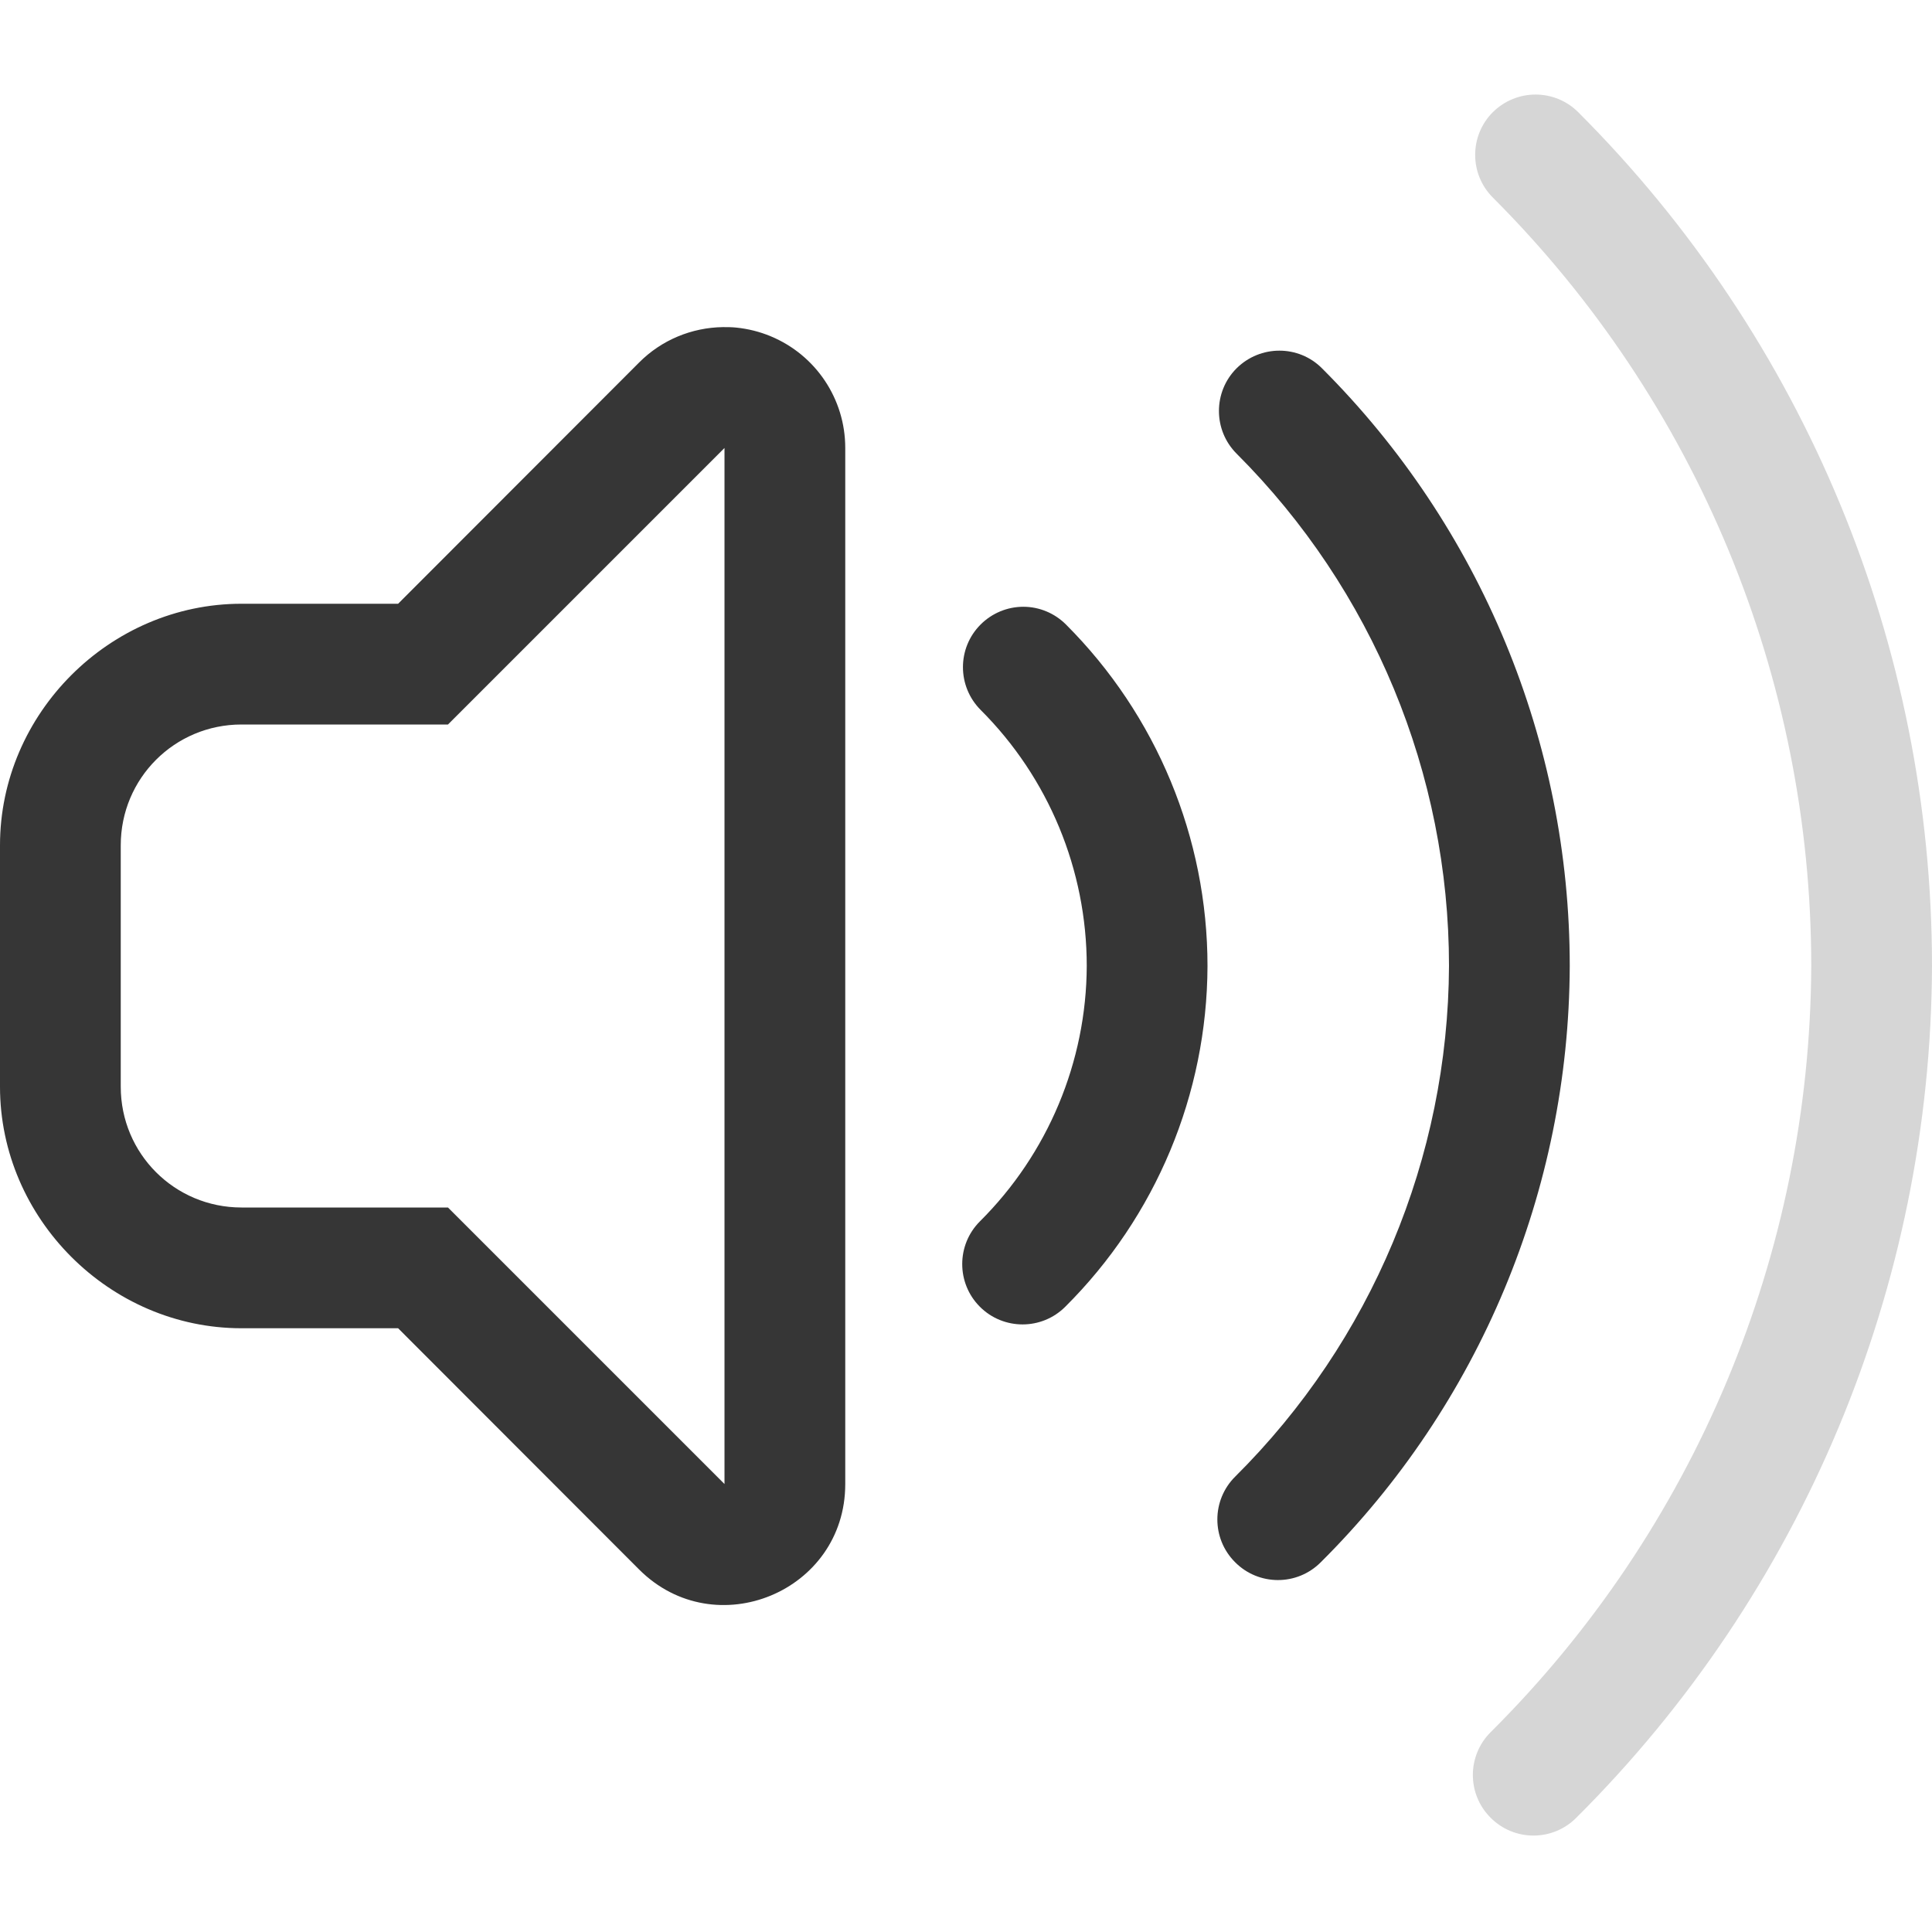 <?xml version="1.0" encoding="UTF-8" standalone="no"?>
<!-- Created with Inkscape (http://www.inkscape.org/) -->

<svg
   width="16"
   height="16"
   viewBox="0 0 16 16"
   version="1.1"
   id="svg423"
   inkscape:version="1.2.1 (9c6d41e410, 2022-07-14, custom)"
   sodipodi:docname="audio-volume-medium.svg"
   xmlns:inkscape="http://www.inkscape.org/namespaces/inkscape"
   xmlns:sodipodi="http://sodipodi.sourceforge.net/DTD/sodipodi-0.dtd"
   xmlns="http://www.w3.org/2000/svg"
   xmlns:svg="http://www.w3.org/2000/svg">
  <sodipodi:namedview
     id="namedview425"
     pagecolor="#ffffff"
     bordercolor="#000000"
     borderopacity="0.25"
     inkscape:showpageshadow="2"
     inkscape:pageopacity="0.0"
     inkscape:pagecheckerboard="0"
     inkscape:deskcolor="#d1d1d1"
     inkscape:document-units="px"
     showgrid="false"
     inkscape:zoom="50.125"
     inkscape:cx="7.9900249"
     inkscape:cy="8"
     inkscape:window-width="1920"
     inkscape:window-height="1011"
     inkscape:window-x="0"
     inkscape:window-y="0"
     inkscape:window-maximized="1"
     inkscape:current-layer="svg423" />
  <defs
     id="defs420">
    <style
       id="current-color-scheme"
       type="text/css">
   .ColorScheme-Text { color:#363636; } .ColorScheme-Highlight { color:#4285f4; } .ColorScheme-NeutralText { color:#ff9800; } .ColorScheme-PositiveText { color:#4caf50; } .ColorScheme-NegativeText { color:#f44336; }
   </style>
  </defs>
  <path
     d="M 5.986,2.709 C 5.727,2.713 5.478,2.816 5.293,3.002 L 3.297,5 H 2 c -1.091,0 -2,0.909 -2,2 v 2 c 0,1.091 0.909,2 2,2 h 1.297 l 1.996,1.998 C 5.923,13.627 7,13.181 7,12.291 V 3.709 C 7,3.304 6.756,2.94 6.383,2.785 6.292,2.747 6.196,2.723 6.098,2.713 c -0.037,-0.004 -0.074,-0.004 -0.111,-0.004 z m 4.609,0.195 c -0.128,0 -0.256,0.049 -0.354,0.146 -0.195,0.195 -0.195,0.512 0,0.707 C 11.368,4.883 12,6.408 12,8 11.993,9.588 11.357,11.108 10.23,12.228 c -0.197,0.195 -0.198,0.513 -0.002,0.709 0.195,0.197 0.513,0.198 0.709,0.002 C 12.252,11.632 12.993,9.855 13,8.002 V 8 C 13,6.144 12.262,4.363 10.949,3.051 10.852,2.953 10.724,2.904 10.596,2.904 Z M 6,3.71 v 8.58 L 3.71,10 H 2 c -0.554,0 -1,-0.446 -1,-1 v -2 c 0,-0.554 0.446,-1 1,-1 H 3.71 Z M 8.475,5.025 C 8.342,5.025 8.215,5.078 8.121,5.172 7.926,5.367 7.926,5.683 8.121,5.879 8.684,6.441 9,7.204 9,8 8.997,8.794 8.678,9.555 8.115,10.115 c -0.195,0.195 -0.195,0.512 0,0.707 0.195,0.195 0.512,0.195 0.707,0 C 9.573,10.075 9.996,9.061 10,8.002 V 8 C 10,6.939 9.578,5.922 8.828,5.172 8.734,5.078 8.607,5.025 8.475,5.025 Z"
     style="fill:currentColor;stroke-width:2.001;stroke-linecap:round;stroke-linejoin:round;-inkscape-stroke:none;paint-order:normal"
     class="ColorScheme-Text"
     id="path408"
     sodipodi:nodetypes="cccssssccccccccscccccccssscccssssccccccccccscc" />
  <path
     d="m 12.717,0.783 c -0.128,0 -0.256,0.049 -0.354,0.146 -0.195,0.195 -0.195,0.512 0,0.707 C 14.051,3.324 15,5.613 15,8 c -0.01,2.383 -0.965,4.663 -2.654,6.344 -0.197,0.195 -0.198,0.513 -0.002,0.709 0.195,0.197 0.513,0.198 0.709,0.002 C 14.93,13.187 15.99,10.65 16,8.002 V 8 C 16,5.348 14.946,2.804 13.07,0.929 12.973,0.832 12.845,0.783 12.717,0.783 Z"
     style="fill:currentColor;stroke-width:2.001;stroke-linecap:round;stroke-linejoin:round;-inkscape-stroke:none;paint-order:normal;opacity:0.2"
     class="ColorScheme-Text"
     id="path586" />
</svg>
